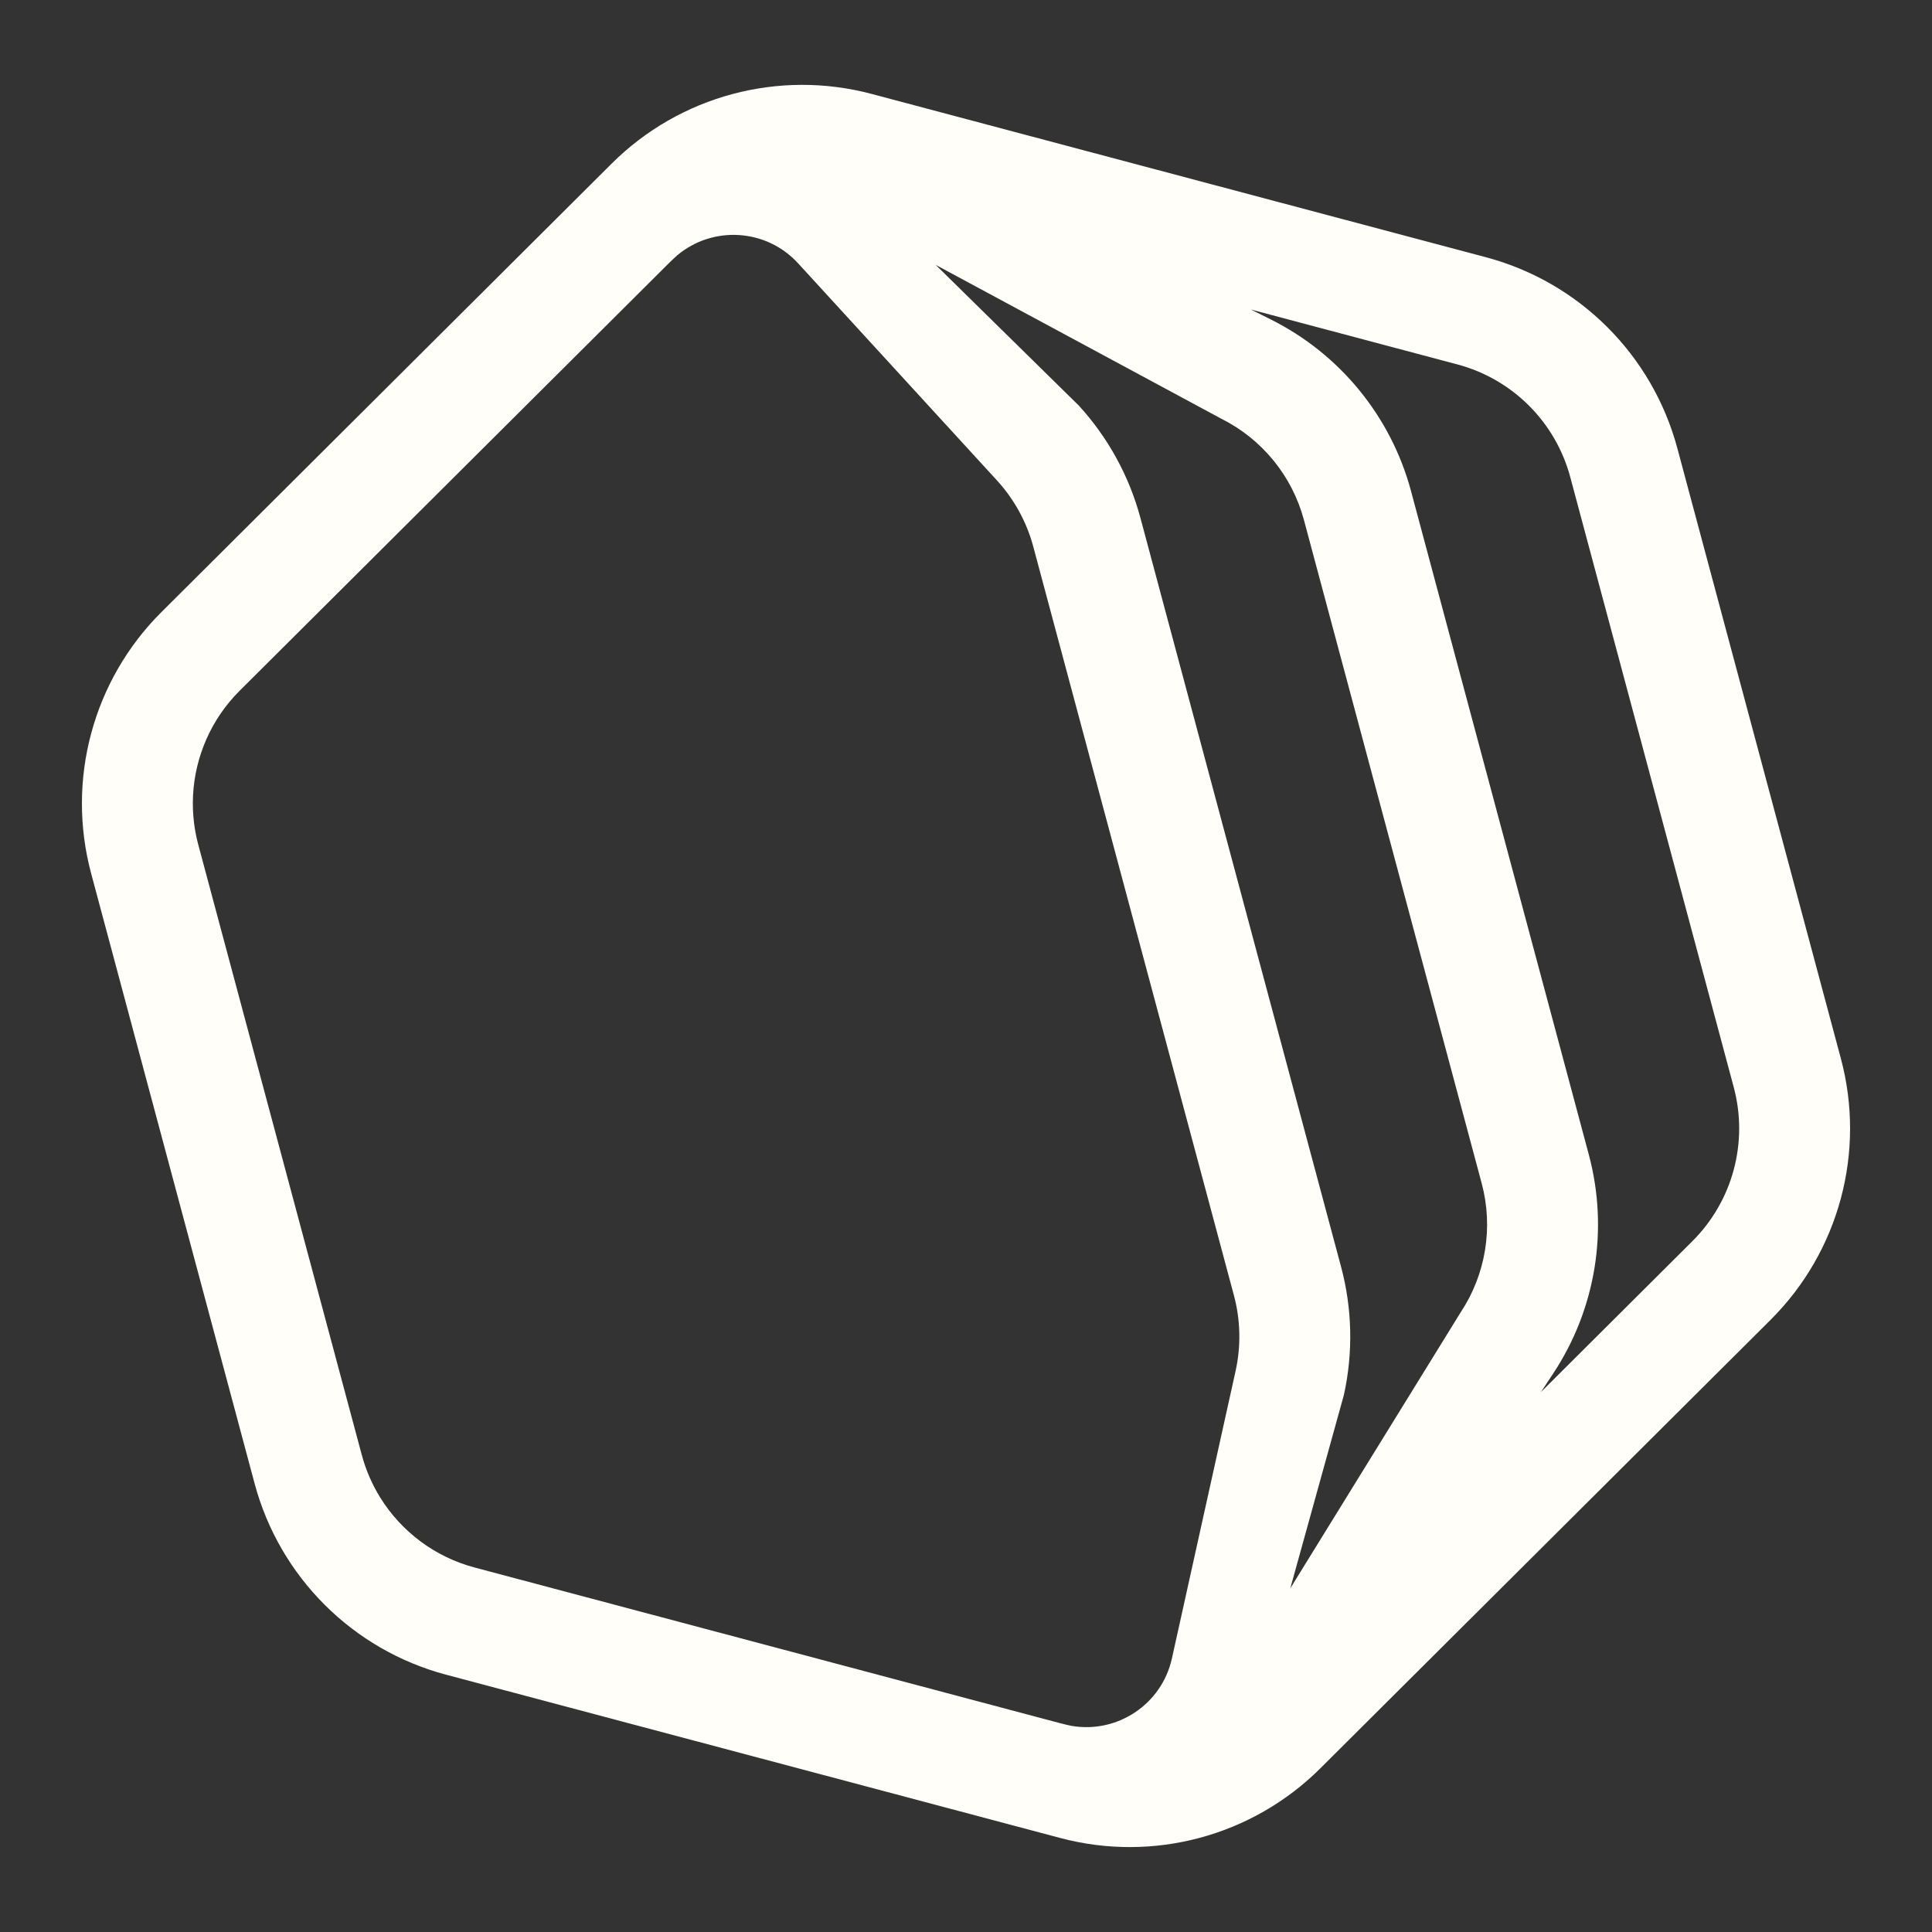 <svg width="96" height="96" viewBox="0 0 96 96" fill="none" xmlns="http://www.w3.org/2000/svg">
<rect x="0" y="0" width="96" height="96" fill="#333333" stroke="none"/>
<path fill-rule="evenodd" clip-rule="evenodd" d="M30.393 8.13C33.777 4.759 38.698 3.44 43.314 4.668L73.832 12.781C78.475 14.016 82.104 17.638 83.348 22.279L91.472 52.598C92.715 57.239 91.383 62.191 87.98 65.582L65.607 87.867C62.223 91.238 57.303 92.557 52.686 91.329L51.244 90.946L51.226 90.941L22.169 83.216C17.525 81.981 13.896 78.359 12.652 73.718L4.528 43.399C3.285 38.758 4.617 33.806 8.021 30.415L29.483 9.036C29.495 9.024 29.508 9.011 29.521 8.998L30.393 8.13ZM9.645 40.917C9.683 41.219 9.739 41.521 9.813 41.82C9.825 41.871 9.838 41.922 9.852 41.972L17.976 72.292C18.179 73.049 18.49 73.761 18.891 74.409C19.94 76.102 21.606 77.363 23.584 77.889L52.687 85.627C52.863 85.673 53.04 85.715 53.219 85.753C55.493 86.159 57.723 84.704 58.232 82.406L61.395 68.127C61.67 66.885 61.642 65.596 61.313 64.368L51.344 27.165C51.015 25.937 50.395 24.807 49.536 23.869L39.658 13.085C38.071 11.352 35.418 11.204 33.651 12.686C33.496 12.825 33.344 12.969 33.196 13.117L11.91 34.32C10.498 35.726 9.691 37.588 9.592 39.521C9.569 39.984 9.585 40.451 9.645 40.917ZM64.114 78.923L66.776 69.318C67.242 67.213 67.194 65.025 66.636 62.942L56.668 25.739C56.109 23.656 55.057 21.737 53.6 20.147L46.493 13.161L60.681 20.803C62.708 21.814 64.205 23.647 64.791 25.835L73.624 58.797C74.21 60.986 73.83 63.321 72.579 65.21L64.114 78.923ZM84.09 61.677L76.567 69.172L77.175 68.252C79.297 65.046 79.942 61.084 78.947 57.371L70.115 24.409C69.12 20.695 66.58 17.587 63.14 15.871L62.153 15.379L72.416 18.108C75.153 18.835 77.292 20.97 78.025 23.706L86.149 54.025C86.882 56.76 86.097 59.679 84.09 61.677Z" fill="#FFFEF8"/>
</svg>
